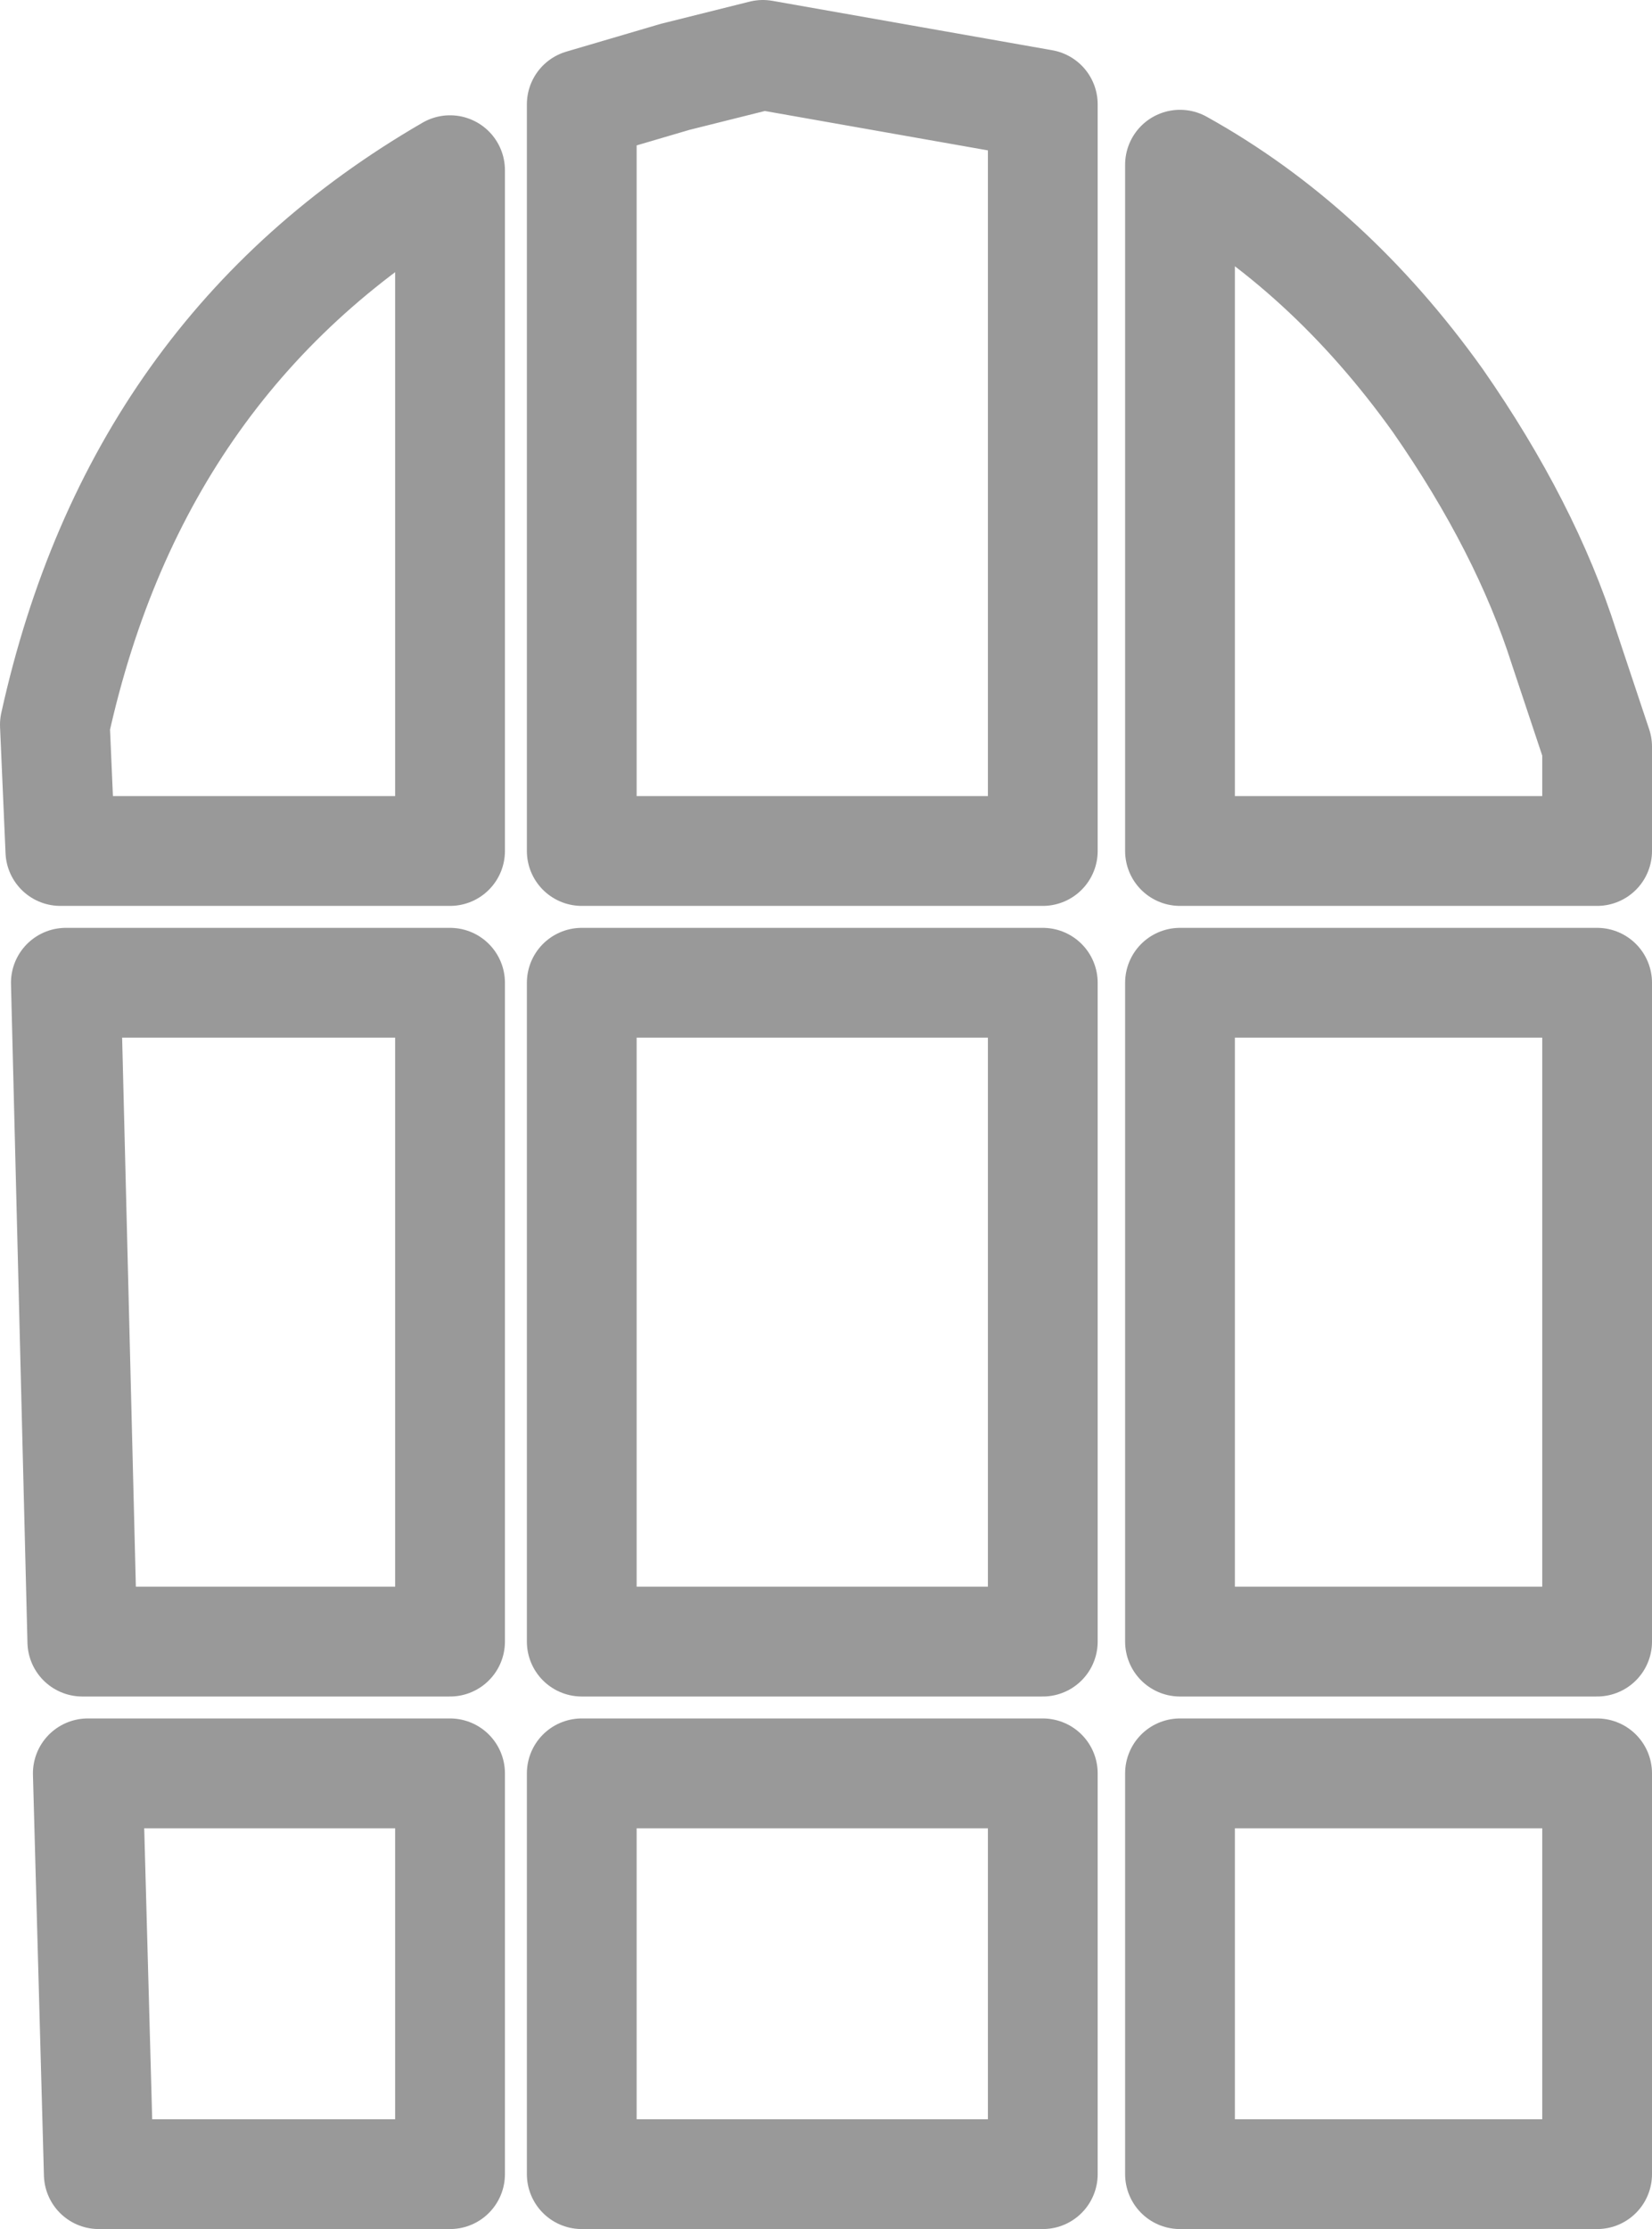 <?xml version="1.0" encoding="UTF-8" standalone="no"?>
<svg xmlns:xlink="http://www.w3.org/1999/xlink" height="20.3px" width="15.05px" xmlns="http://www.w3.org/2000/svg">
  <g transform="matrix(1.0, 0.0, 0.0, 1.0, 0.5, 0.5)">
    <path d="M10.25 7.25 L14.05 7.25 14.05 6.3 13.75 5.4 Q13.4 4.3 12.6 3.15 11.6 1.75 10.25 1.0 L10.25 7.25 M10.25 8.45 L10.25 14.45 14.05 14.45 14.05 8.45 10.25 8.45 M5.65 0.2 L4.8 0.45 4.8 7.25 9.0 7.25 9.0 0.45 6.45 0.0 5.65 0.2 M0.0 6.1 L0.05 7.25 3.6 7.25 3.6 1.05 Q0.75 2.7 0.0 6.1 M0.1 8.45 L0.25 14.45 3.6 14.45 3.6 8.45 0.1 8.45 M4.8 8.45 L4.8 14.45 9.0 14.45 9.0 8.45 4.8 8.45 M0.3 15.65 L0.4 19.3 3.6 19.3 3.6 15.65 0.3 15.65 M9.0 19.3 L9.0 15.65 4.8 15.65 4.8 19.3 9.0 19.3 M10.25 15.65 L10.25 19.3 14.05 19.3 14.05 15.65 10.25 15.65" fill="none" stroke="#000000" stroke-linecap="round" stroke-linejoin="round" stroke-opacity="0.4" stroke-width="1.0"/>
  </g>
</svg>
